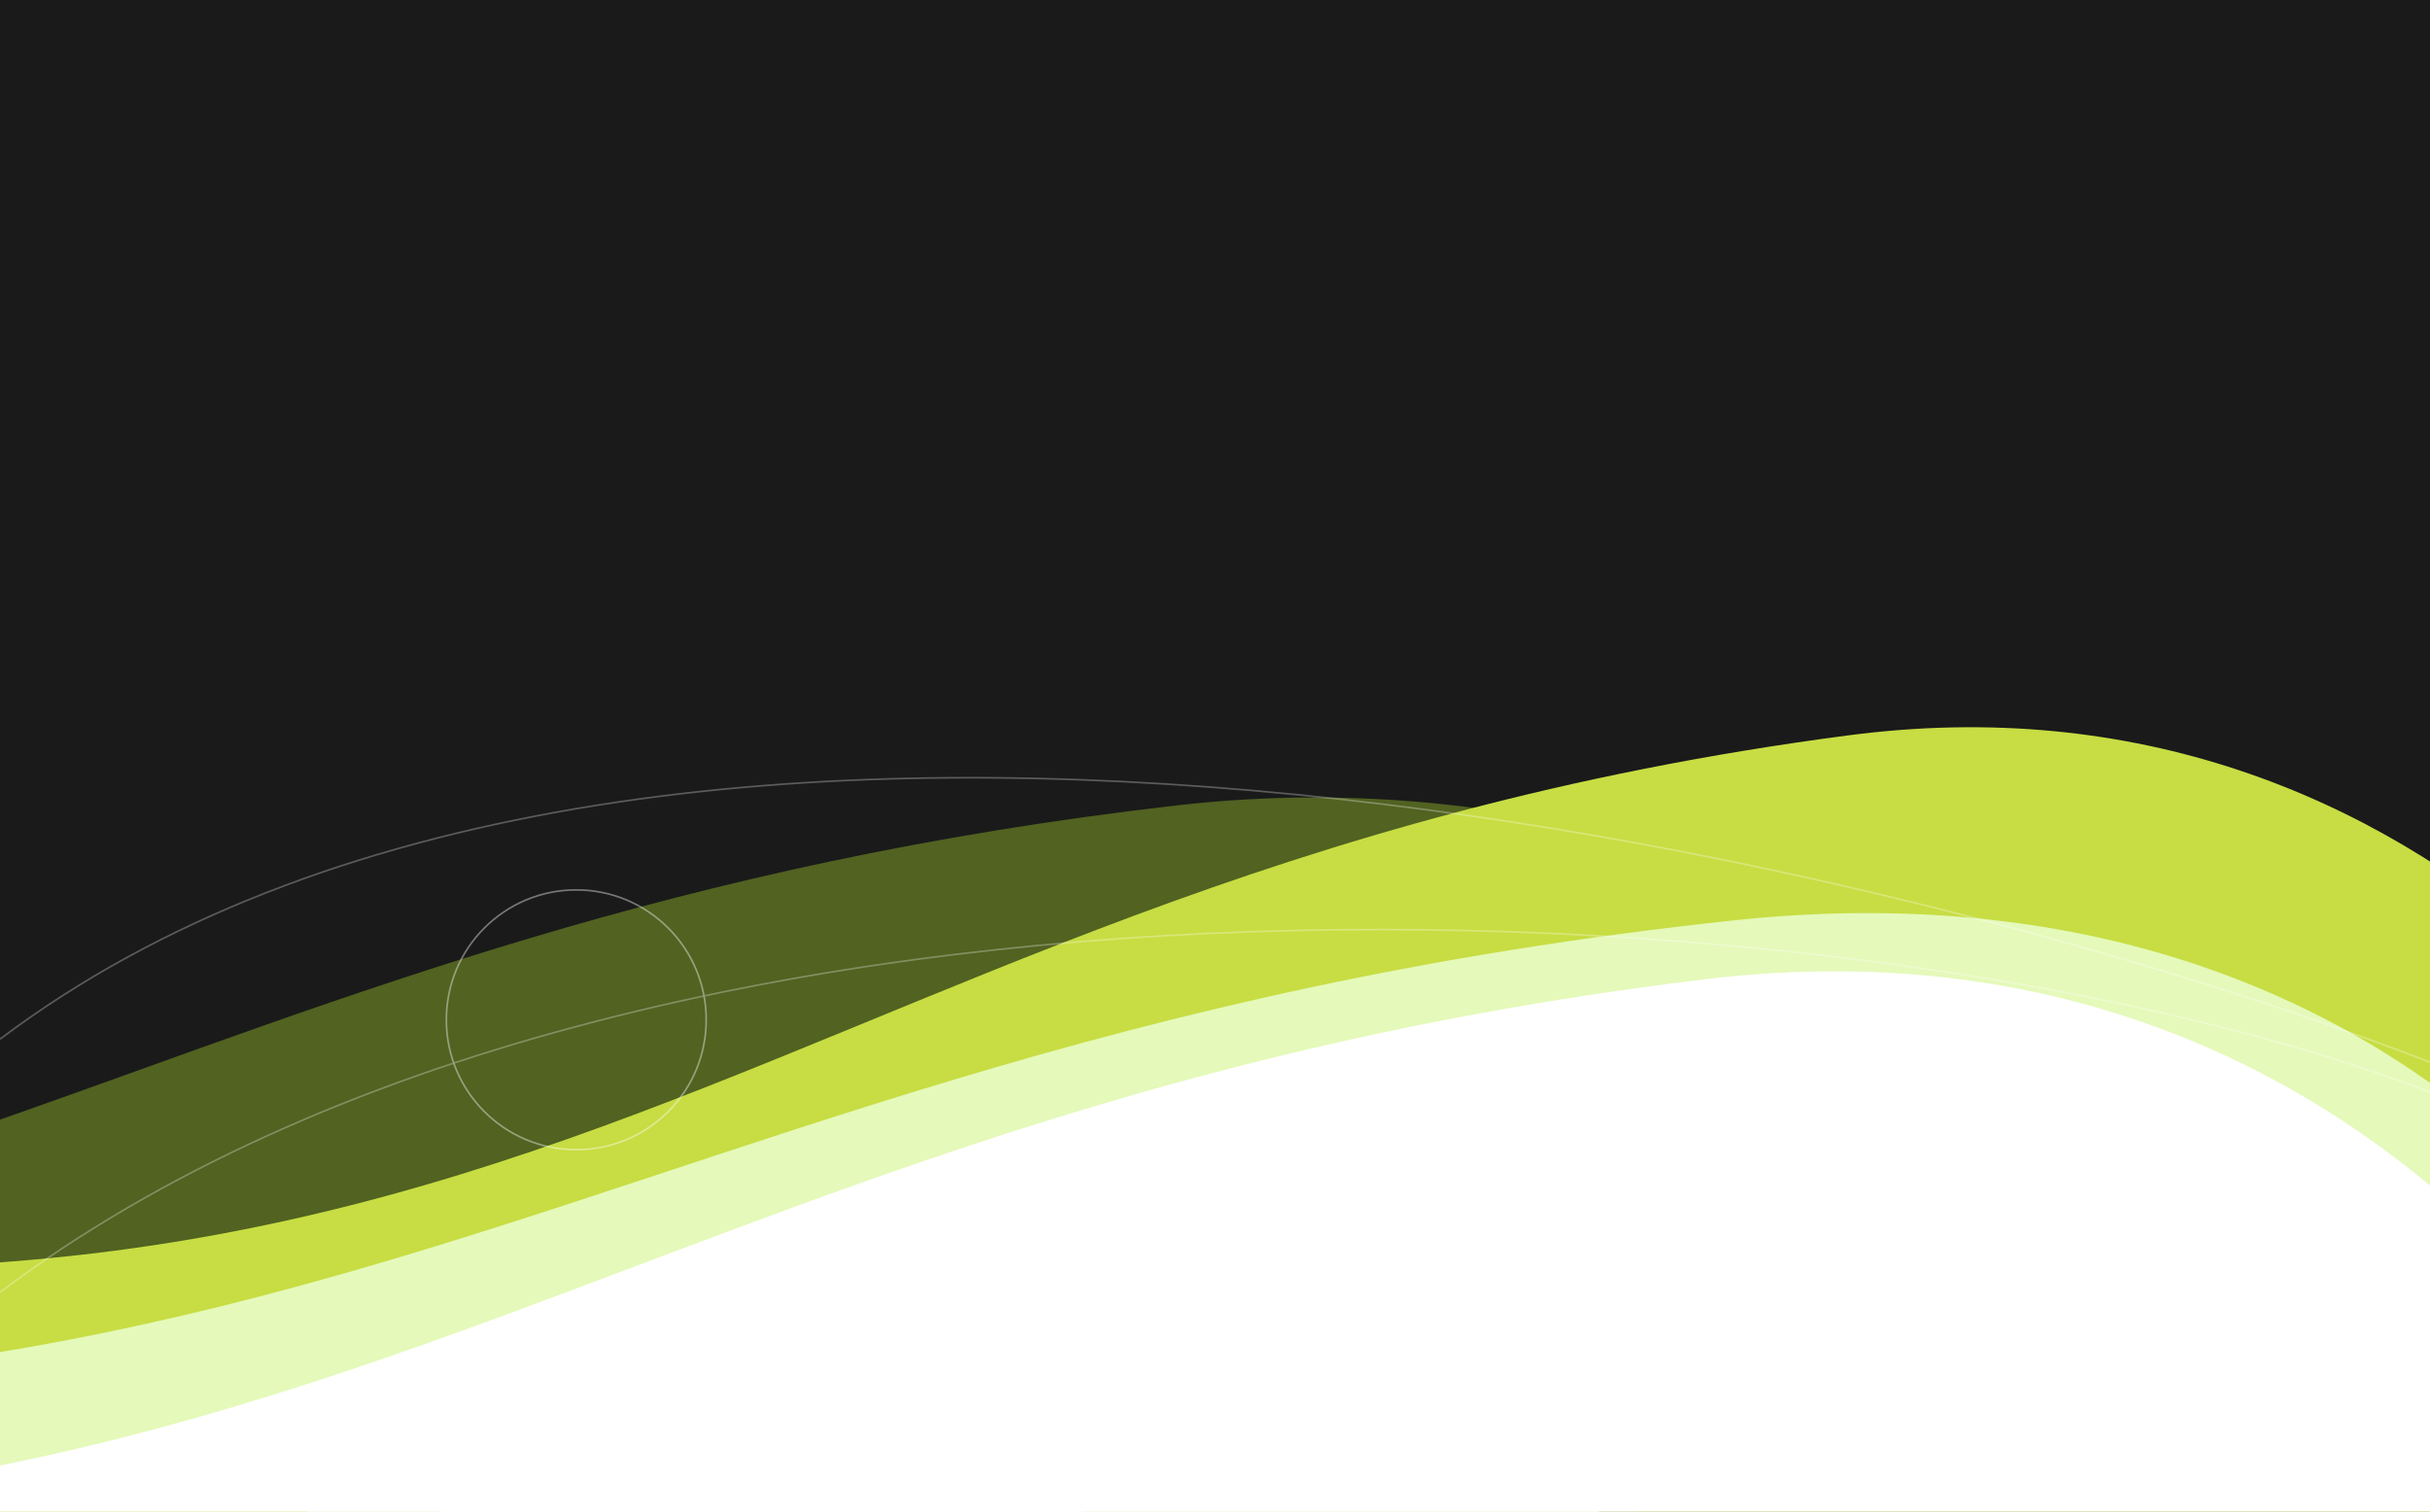 <svg width="1440" height="896" viewBox="0 0 1440 896" fill="none" xmlns="http://www.w3.org/2000/svg">
<g clip-path="url(#clip0_1681_3602)">
<rect width="1440" height="858" fill="#1A1A1A"/>
<g clip-path="url(#clip1_1681_3602)">
<g filter="url(#filter0_f_1681_3602)">
<path d="M-664.089 763.033C-662.218 764.639 -660.249 766.269 -658.181 767.92C-83.926 798.424 101.004 545.641 697.553 477.388C1416.81 395.096 1896.69 1432.11 1294.18 1082.04C691.673 731.97 502.011 708.171 35.711 835.855C-328.364 935.546 -574.218 834.944 -658.181 767.92C-776.303 761.645 -910.898 743.385 -1068.94 709.066C-1810.01 548.14 -1018.27 658.426 -664.089 763.033Z" fill="#516221"/>
</g>
<g filter="url(#filter1_f_1681_3602)">
<path d="M218.373 885.382C-133.313 995.455 -367.989 878.931 -441.367 806.909C-775.276 694.186 -1268.43 512.092 -569.777 685.506C303.543 902.273 417.509 524.528 1095.59 435.851C1773.68 347.173 1972.82 1527.9 1404.81 1150.67C836.787 773.437 657.981 747.791 218.373 885.382Z" fill="#C7DD43"/>
</g>
<g filter="url(#filter2_f_1681_3602)">
<path d="M72.753 939.287C-310.113 1035.91 -565.38 934.523 -645.155 871.751C-1008.42 773.829 -1544.92 615.577 -784.767 765.946C165.425 953.908 289.881 623.937 1027.94 545.51C1766 467.083 1860.75 1501.41 1243 1172.89C625.253 844.383 551.336 818.508 72.753 939.287Z" fill="#E5F9BA"/>
</g>
<g filter="url(#filter3_f_1681_3602)">
<path d="M55.281 1029.24C-327.544 1139.34 -582.754 1023.69 -662.506 952.104C-1025.7 840.387 -1562.09 659.851 -802.077 831.442C147.935 1045.93 272.432 669.733 1010.4 580.454C1748.36 491.176 1905.51 1706.61 1287.92 1331.94C670.321 957.261 533.812 891.626 55.281 1029.24Z" fill="white"/>
</g>
</g>
<g opacity="0.4">
<path opacity="0.7" d="M1441 630C1119.43 505.639 381.038 328.728 0 615.978" stroke="white"/>
<path opacity="0.7" d="M1441 647.792C1118.19 523.189 382.505 478.191 0 766" stroke="white"/>
<circle cx="341.5" cy="604.5" r="77" stroke="white"/>
</g>
</g>
<defs>
<filter id="filter0_f_1681_3602" x="-1489.25" y="358.718" width="3170.96" height="909.751" filterUnits="userSpaceOnUse" color-interpolation-filters="sRGB">
<feFlood flood-opacity="0" result="BackgroundImageFix"/>
<feBlend mode="normal" in="SourceGraphic" in2="BackgroundImageFix" result="shape"/>
<feGaussianBlur stdDeviation="57" result="effect1_foregroundBlur_1681_3602"/>
</filter>
<filter id="filter1_f_1681_3602" x="-1038.25" y="317.076" width="2888.88" height="1022.19" filterUnits="userSpaceOnUse" color-interpolation-filters="sRGB">
<feFlood flood-opacity="0" result="BackgroundImageFix"/>
<feBlend mode="normal" in="SourceGraphic" in2="BackgroundImageFix" result="shape"/>
<feGaussianBlur stdDeviation="57" result="effect1_foregroundBlur_1681_3602"/>
</filter>
<filter id="filter2_f_1681_3602" x="-1234.46" y="477.249" width="2948.99" height="824.293" filterUnits="userSpaceOnUse" color-interpolation-filters="sRGB">
<feFlood flood-opacity="0" result="BackgroundImageFix"/>
<feBlend mode="normal" in="SourceGraphic" in2="BackgroundImageFix" result="shape"/>
<feGaussianBlur stdDeviation="32" result="effect1_foregroundBlur_1681_3602"/>
</filter>
<filter id="filter3_f_1681_3602" x="-1221.7" y="541.749" width="2926.16" height="896.116" filterUnits="userSpaceOnUse" color-interpolation-filters="sRGB">
<feFlood flood-opacity="0" result="BackgroundImageFix"/>
<feBlend mode="normal" in="SourceGraphic" in2="BackgroundImageFix" result="shape"/>
<feGaussianBlur stdDeviation="17" result="effect1_foregroundBlur_1681_3602"/>
</filter>
<clipPath id="clip0_1681_3602">
<rect width="1440" height="896" fill="white"/>
</clipPath>
<clipPath id="clip1_1681_3602">
<rect width="1581" height="579.392" fill="white" transform="matrix(1 2.09174e-09 2.09174e-09 -1 -65.753 900.437)"/>
</clipPath>
</defs>
</svg>
